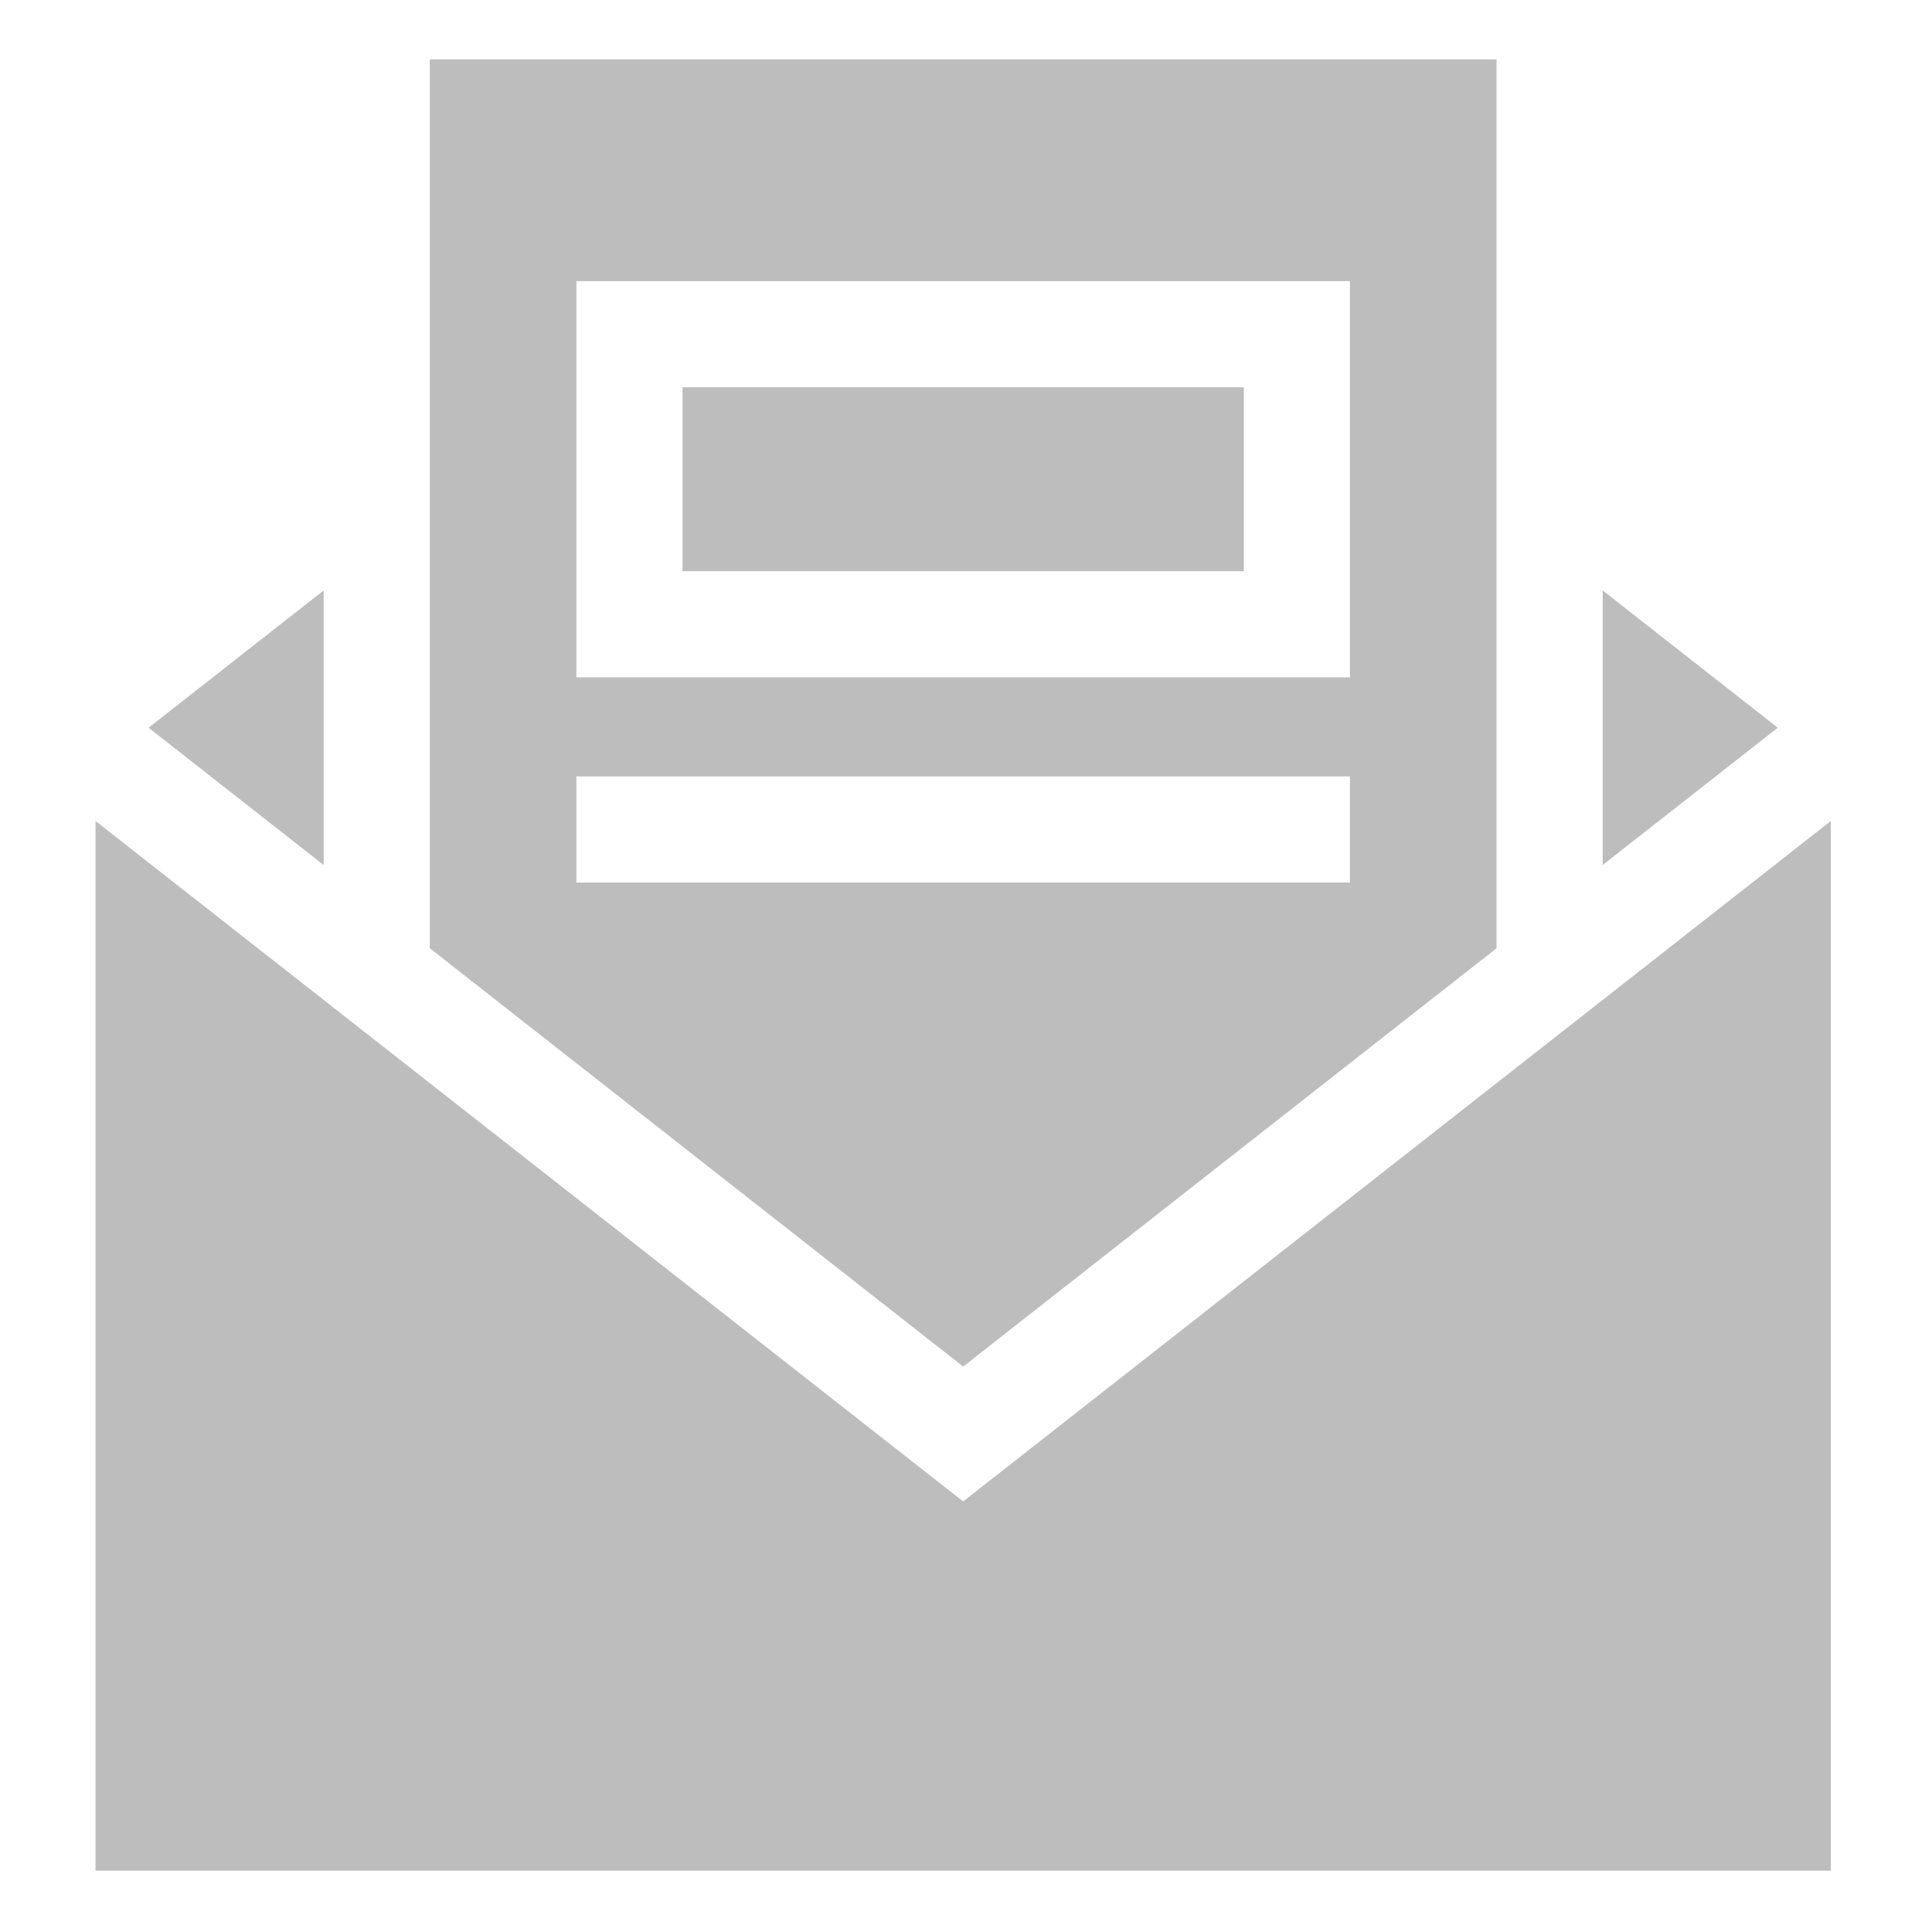 <svg width="116" height="116" viewBox="0 0 116 116" fill="none" xmlns="http://www.w3.org/2000/svg">
<path d="M40.979 23.251H74.681V34.296H40.979V23.251Z" fill="#BDBDBD"/>
<path d="M19.433 51.938V35.45L8.921 43.694L19.433 51.938Z" fill="#BDBDBD"/>
<path d="M25.806 3.568V56.934L57.83 82.051L89.854 56.934V3.568H25.806ZM81.052 52.988H34.608V46.616H81.052V52.988ZM81.052 40.669H34.608V16.88H81.052V40.669Z" fill="#BDBDBD"/>
<path d="M57.83 90.148L5.735 49.293V112.318H109.926V49.293L57.83 90.148Z" fill="#BDBDBD"/>
<path d="M96.226 35.45V51.938L106.74 43.694L96.226 35.45Z" fill="#BDBDBD"/>
</svg>
